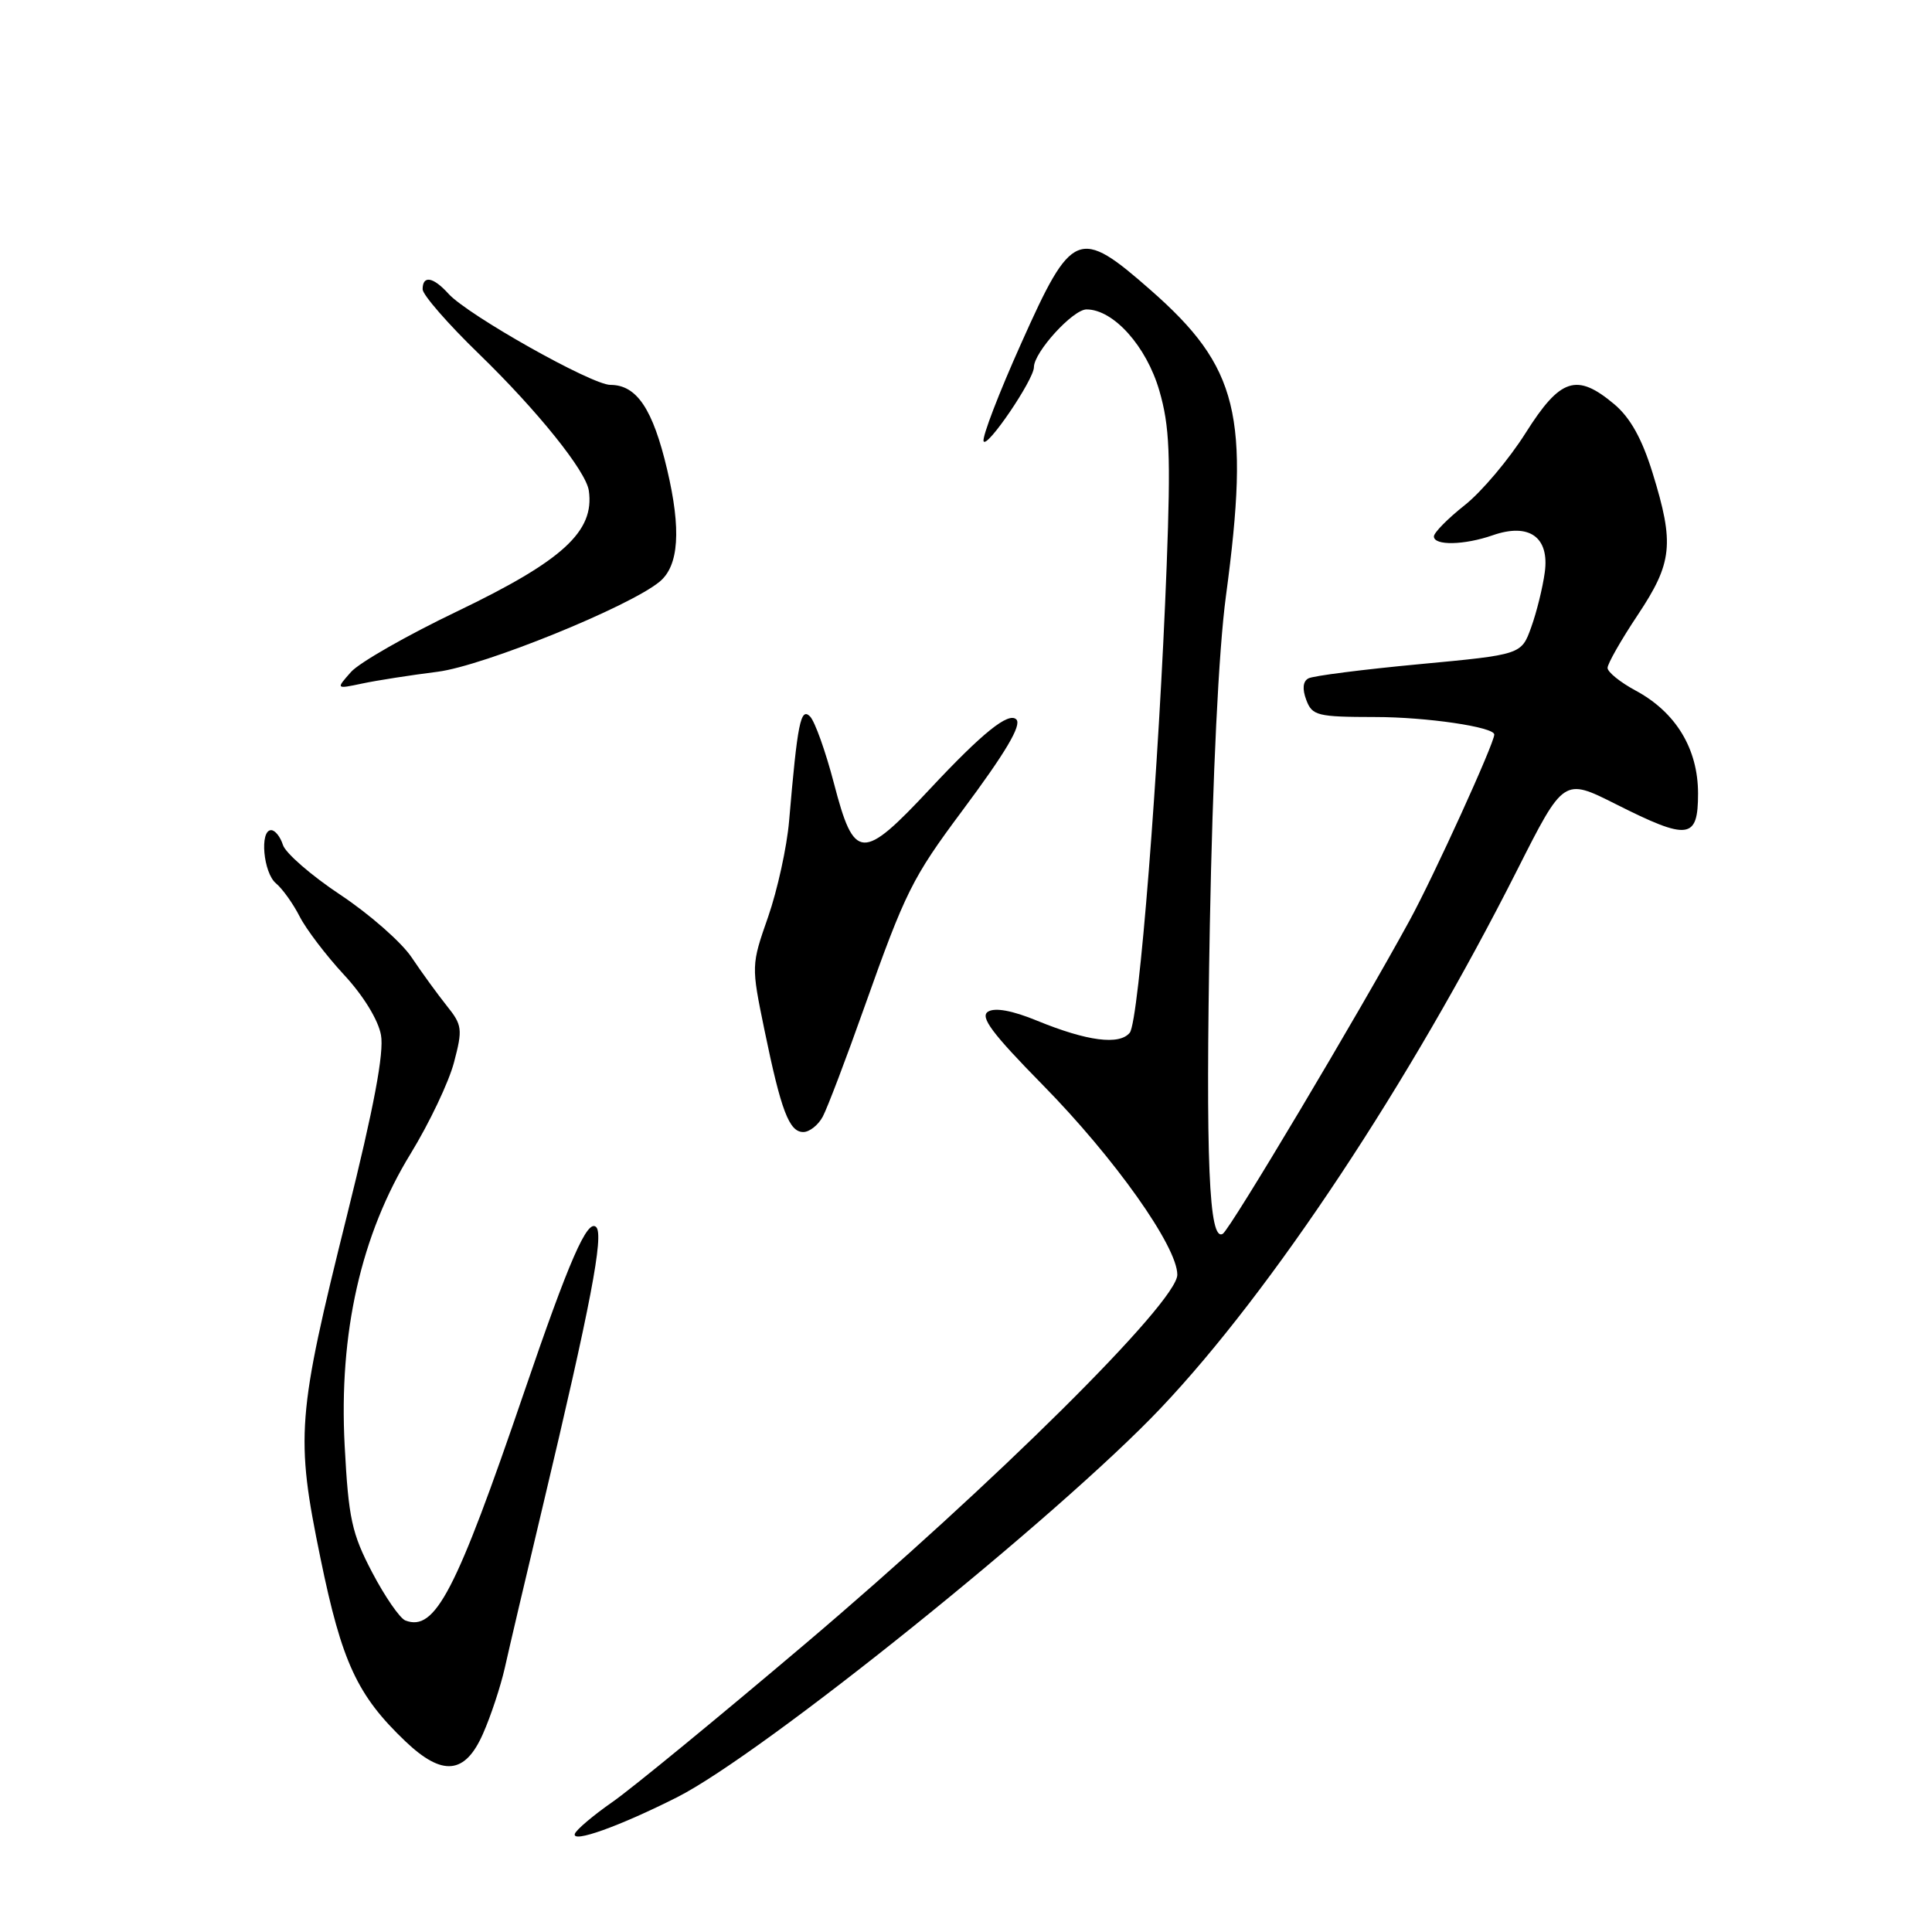 <?xml version="1.0" encoding="UTF-8" standalone="no"?>
<!DOCTYPE svg PUBLIC "-//W3C//DTD SVG 1.1//EN" "http://www.w3.org/Graphics/SVG/1.1/DTD/svg11.dtd" >
<svg xmlns="http://www.w3.org/2000/svg" xmlns:xlink="http://www.w3.org/1999/xlink" version="1.1" viewBox="0 0 256 256">
 <g >
 <path fill="currentColor"
d=" M 89.71 238.15 C 101.05 232.42 140.24 200.90 153.81 186.58 C 168.53 171.05 186.79 143.49 201.03 115.29 C 207.20 103.08 207.20 103.08 214.08 106.54 C 223.73 111.40 225.00 111.24 225.00 105.15 C 225.00 99.22 222.06 94.37 216.72 91.50 C 214.68 90.40 213.01 89.05 213.01 88.50 C 213.01 87.95 214.80 84.80 217.00 81.50 C 221.62 74.56 221.88 72.06 218.98 62.68 C 217.58 58.15 216.03 55.36 213.91 53.57 C 208.92 49.38 206.76 50.08 202.16 57.36 C 199.96 60.85 196.32 65.17 194.08 66.94 C 191.83 68.72 190.00 70.58 190.00 71.08 C 190.00 72.32 194.01 72.24 197.78 70.93 C 202.62 69.24 205.33 71.16 204.69 75.84 C 204.42 77.85 203.61 81.13 202.89 83.12 C 201.59 86.74 201.59 86.74 188.05 88.01 C 180.60 88.71 173.99 89.55 173.37 89.89 C 172.64 90.28 172.54 91.29 173.09 92.75 C 173.87 94.83 174.55 95.00 182.22 95.01 C 189.01 95.01 198.00 96.33 198.00 97.33 C 198.00 98.50 189.98 116.11 186.76 122.00 C 180.07 134.26 163.01 162.88 162.03 163.48 C 160.19 164.62 159.74 153.90 160.31 122.60 C 160.68 102.69 161.48 86.13 162.44 79.00 C 165.66 54.99 164.10 48.65 152.47 38.44 C 142.95 30.08 142.04 30.45 135.33 45.46 C 132.38 52.03 130.13 57.88 130.33 58.46 C 130.71 59.55 137.00 50.30 137.00 48.65 C 137.00 46.67 142.17 41.00 143.97 41.00 C 147.54 41.00 151.91 45.87 153.62 51.77 C 154.98 56.46 155.14 60.26 154.59 74.94 C 153.57 101.72 150.92 135.34 149.70 136.84 C 148.33 138.52 144.07 137.97 137.42 135.25 C 134.15 133.90 131.84 133.48 130.92 134.05 C 129.82 134.74 131.44 136.91 138.13 143.72 C 147.68 153.43 156.00 165.16 156.00 168.91 C 156.00 172.53 131.75 196.58 106.67 217.84 C 95.21 227.55 83.74 236.97 81.17 238.76 C 78.60 240.55 76.35 242.46 76.17 242.99 C 75.74 244.27 82.07 242.00 89.71 238.15 Z  M 63.99 229.75 C 65.03 227.41 66.33 223.47 66.89 221.00 C 67.44 218.52 69.71 208.85 71.94 199.50 C 78.25 172.97 80.04 163.64 79.00 162.60 C 77.84 161.44 75.41 167.02 69.48 184.38 C 60.40 210.98 57.66 216.24 53.71 214.72 C 52.99 214.44 51.01 211.58 49.32 208.36 C 46.61 203.19 46.18 201.21 45.67 191.55 C 44.88 176.65 47.83 163.59 54.42 152.85 C 56.89 148.81 59.48 143.37 60.16 140.76 C 61.32 136.37 61.25 135.82 59.19 133.26 C 57.98 131.74 55.89 128.87 54.55 126.87 C 53.22 124.87 48.97 121.14 45.12 118.58 C 41.26 116.02 37.83 113.04 37.49 111.96 C 37.15 110.88 36.45 110.00 35.93 110.00 C 34.38 110.00 34.89 115.66 36.57 117.05 C 37.43 117.77 38.84 119.74 39.70 121.43 C 40.56 123.12 43.20 126.59 45.56 129.14 C 48.12 131.89 50.12 135.14 50.48 137.14 C 50.91 139.48 49.55 146.71 45.99 161.00 C 39.34 187.71 39.14 190.31 42.47 206.50 C 45.30 220.28 47.34 224.66 53.73 230.75 C 58.63 235.41 61.62 235.12 63.99 229.75 Z  M 109.02 147.96 C 109.62 146.84 112.11 140.30 114.54 133.44 C 119.96 118.17 120.89 116.31 127.45 107.50 C 133.25 99.72 135.41 96.08 134.67 95.33 C 133.64 94.31 130.19 97.09 123.25 104.51 C 114.22 114.17 113.19 114.11 110.50 103.79 C 109.39 99.55 107.97 95.57 107.33 94.93 C 106.09 93.69 105.67 95.79 104.56 108.78 C 104.27 112.23 103.01 117.95 101.78 121.49 C 99.54 127.89 99.54 127.96 101.29 136.46 C 103.50 147.20 104.57 150.00 106.44 150.00 C 107.26 150.00 108.42 149.08 109.02 147.96 Z  M 58.00 89.01 C 64.09 88.23 83.41 80.39 87.41 77.07 C 89.96 74.96 90.28 70.18 88.40 62.22 C 86.51 54.19 84.37 51.00 80.88 51.00 C 78.41 51.00 62.00 41.76 59.43 38.93 C 57.40 36.68 56.00 36.44 56.00 38.33 C 56.00 39.06 59.36 42.92 63.47 46.90 C 71.22 54.42 77.64 62.41 78.02 65.00 C 78.81 70.41 74.59 74.28 60.57 81.01 C 53.93 84.19 47.59 87.81 46.50 89.05 C 44.50 91.31 44.50 91.31 48.00 90.57 C 49.92 90.16 54.42 89.46 58.00 89.01 Z "/>
</g>
</svg>